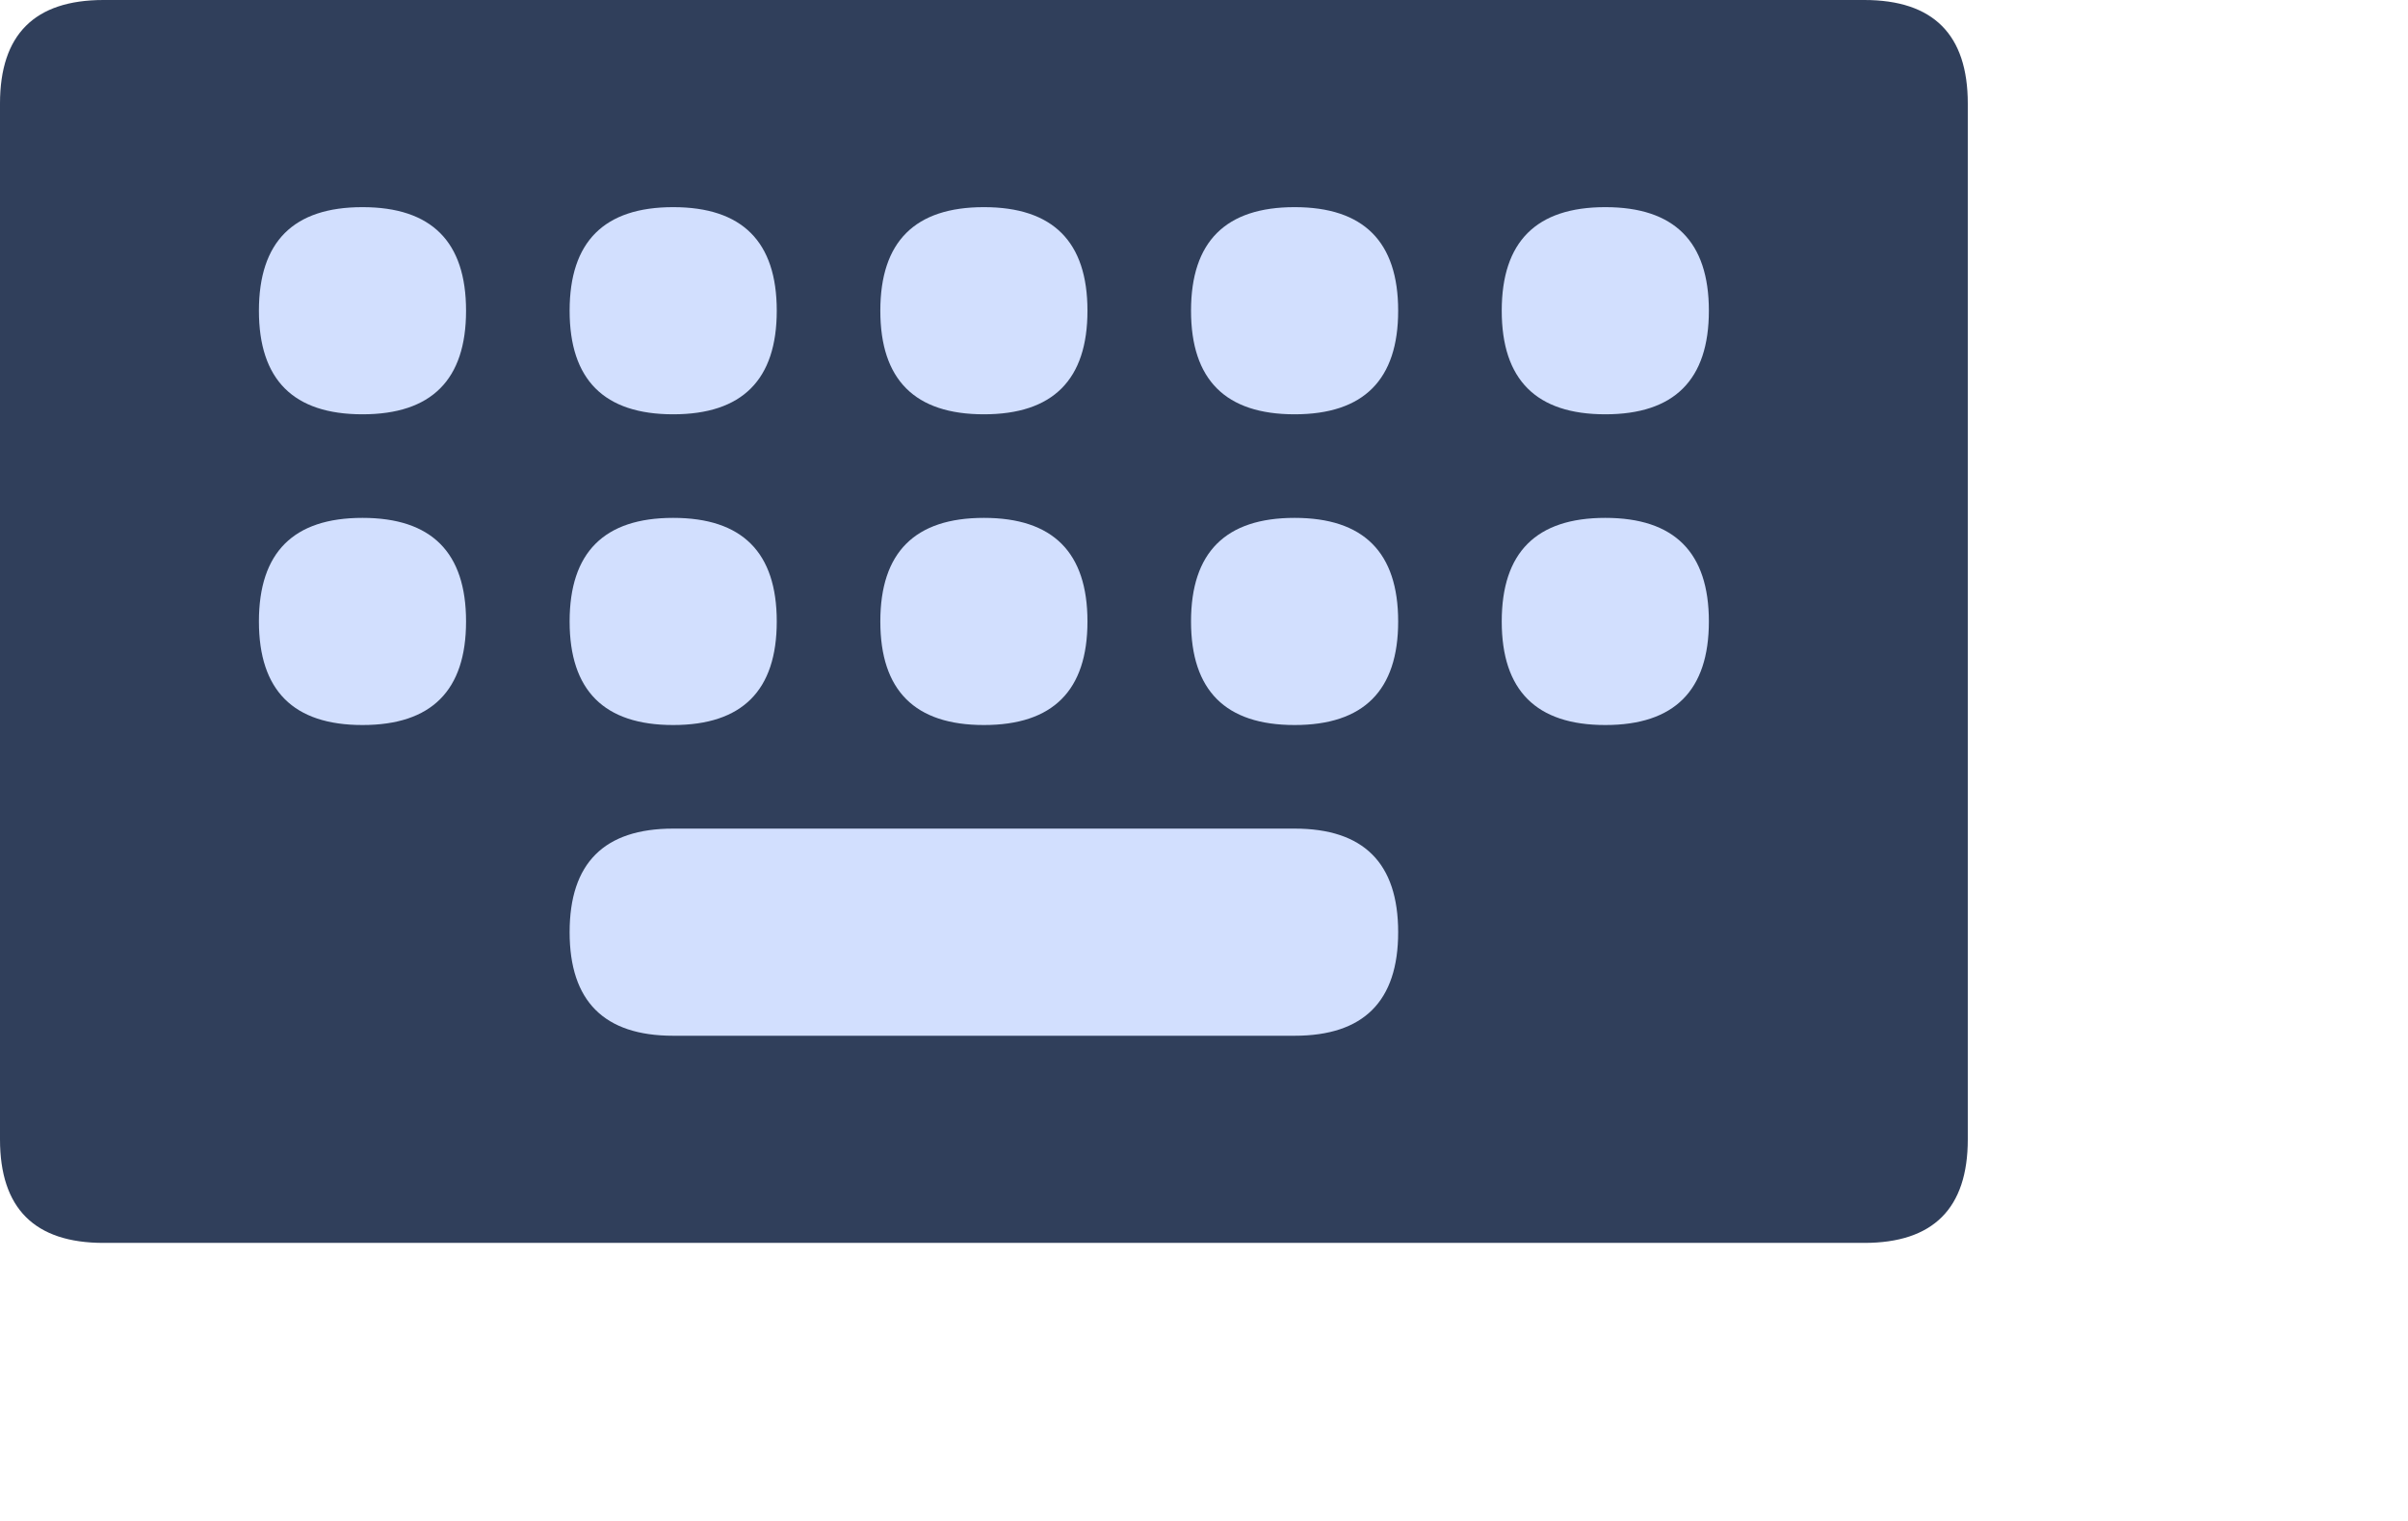 <?xml version="1.0" standalone="no"?><!DOCTYPE svg PUBLIC "-//W3C//DTD SVG 1.1//EN" "http://www.w3.org/Graphics/SVG/1.1/DTD/svg11.dtd"><svg t="1686246235597" class="icon" viewBox="0 0 1621 1024" version="1.1" xmlns="http://www.w3.org/2000/svg" p-id="11480" xmlns:xlink="http://www.w3.org/1999/xlink" width="202.625" height="128"><path d="M0 0m69.719 0l1185.226 0q69.719 0 69.719 69.719l0 697.192q0 69.719-69.719 69.719l-1185.226 0q-69.719 0-69.719-69.719l0-697.192q0-69.719 69.719-69.719Z" fill="#303F5B" p-id="11481"></path><path d="M174.298 139.438m69.719 0l0 0q69.719 0 69.719 69.719l0 0q0 69.719-69.719 69.719l0 0q-69.719 0-69.719-69.719l0 0q0-69.719 69.719-69.719Z" fill="#D2DFFE" p-id="11482"></path><path d="M174.298 348.596m69.719 0l0 0q69.719 0 69.719 69.719l0 0q0 69.719-69.719 69.719l0 0q-69.719 0-69.719-69.719l0 0q0-69.719 69.719-69.719Z" fill="#D2DFFE" p-id="11483"></path><path d="M383.455 139.438m69.719 0l0 0q69.719 0 69.719 69.719l0 0q0 69.719-69.719 69.719l0 0q-69.719 0-69.719-69.719l0 0q0-69.719 69.719-69.719Z" fill="#D2DFFE" p-id="11484"></path><path d="M383.455 348.596m69.719 0l0 0q69.719 0 69.719 69.719l0 0q0 69.719-69.719 69.719l0 0q-69.719 0-69.719-69.719l0 0q0-69.719 69.719-69.719Z" fill="#D2DFFE" p-id="11485"></path><path d="M592.613 139.438m69.719 0l0 0q69.719 0 69.719 69.719l0 0q0 69.719-69.719 69.719l0 0q-69.719 0-69.719-69.719l0 0q0-69.719 69.719-69.719Z" fill="#D2DFFE" p-id="11486"></path><path d="M592.613 348.596m69.719 0l0 0q69.719 0 69.719 69.719l0 0q0 69.719-69.719 69.719l0 0q-69.719 0-69.719-69.719l0 0q0-69.719 69.719-69.719Z" fill="#D2DFFE" p-id="11487"></path><path d="M383.455 557.753m69.719 0l418.315 0q69.719 0 69.719 69.719l0 0q0 69.719-69.719 69.719l-418.315 0q-69.719 0-69.719-69.719l0 0q0-69.719 69.719-69.719Z" fill="#D2DFFE" p-id="11488"></path><path d="M801.77 139.438m69.719 0l0 0q69.719 0 69.719 69.719l0 0q0 69.719-69.719 69.719l0 0q-69.719 0-69.719-69.719l0 0q0-69.719 69.719-69.719Z" fill="#D2DFFE" p-id="11489"></path><path d="M801.77 348.596m69.719 0l0 0q69.719 0 69.719 69.719l0 0q0 69.719-69.719 69.719l0 0q-69.719 0-69.719-69.719l0 0q0-69.719 69.719-69.719Z" fill="#D2DFFE" p-id="11490"></path><path d="M1010.928 139.438m69.719 0l0 0q69.719 0 69.719 69.719l0 0q0 69.719-69.719 69.719l0 0q-69.719 0-69.719-69.719l0 0q0-69.719 69.719-69.719Z" fill="#D2DFFE" p-id="11491"></path><path d="M1010.928 348.596m69.719 0l0 0q69.719 0 69.719 69.719l0 0q0 69.719-69.719 69.719l0 0q-69.719 0-69.719-69.719l0 0q0-69.719 69.719-69.719Z" fill="#D2DFFE" p-id="11492"></path></svg>